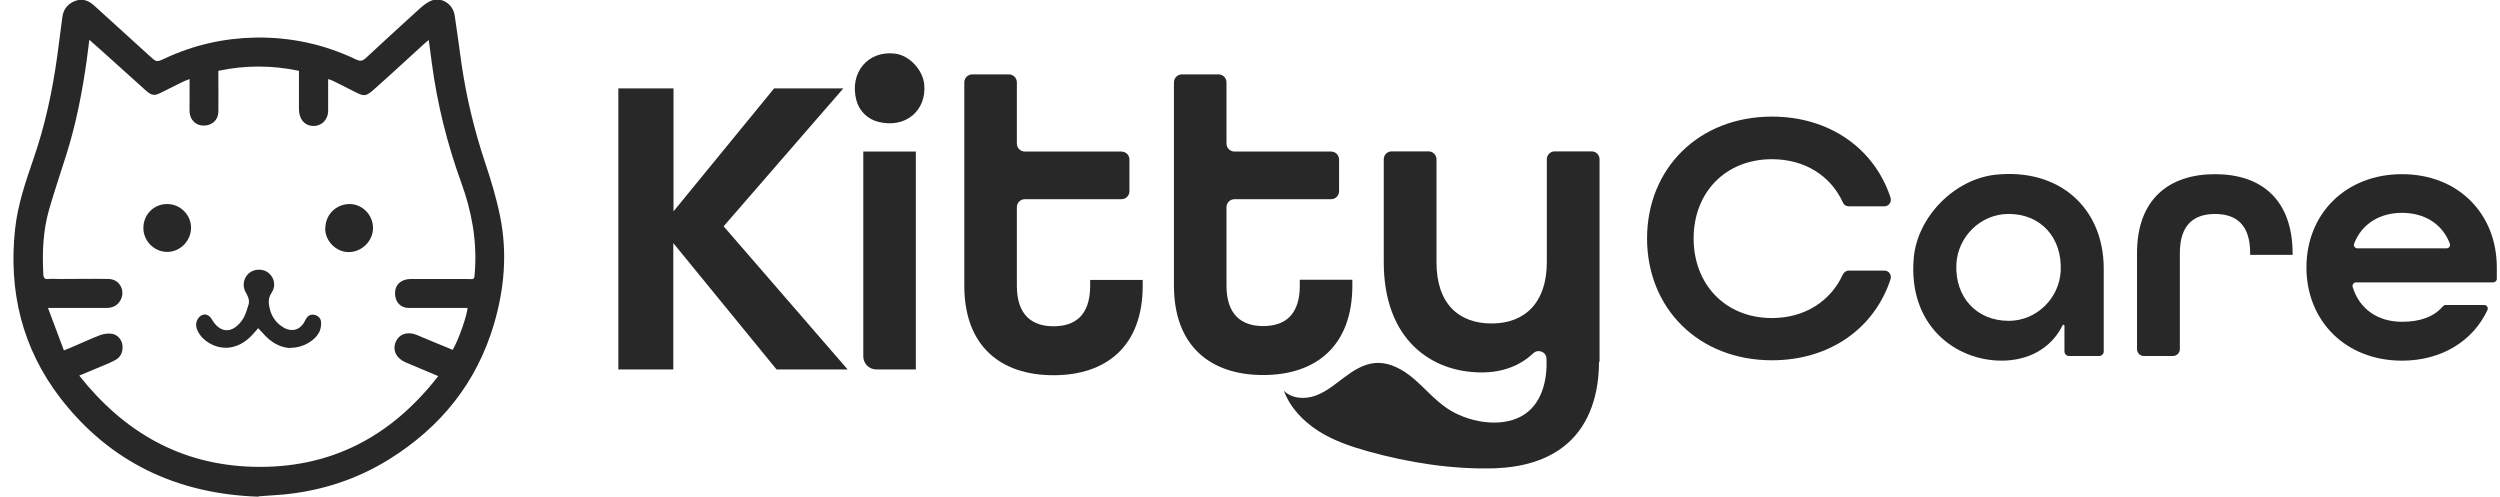 <svg width="151" height="30" viewBox="0 0 151 30" fill="none" xmlns="http://www.w3.org/2000/svg">
<g clip-path="url(#clip0_975_162)">
<path d="M15.595 30C10.727 29.831 6.661 27.946 3.645 24.041C1.341 21.039 0.505 17.596 0.911 13.838C1.069 12.382 1.533 11.016 2.007 9.639C2.719 7.596 3.17 5.486 3.464 3.341C3.566 2.562 3.667 1.795 3.769 1.016C3.837 0.542 4.097 0.226 4.537 0.057C4.978 -0.113 5.35 0.034 5.678 0.328C6.796 1.343 7.914 2.359 9.033 3.375C9.45 3.759 9.45 3.77 9.97 3.522C11.698 2.72 13.517 2.303 15.426 2.269C17.56 2.235 19.594 2.675 21.525 3.601C21.751 3.702 21.887 3.691 22.078 3.522C23.129 2.54 24.202 1.569 25.264 0.598C25.49 0.395 25.727 0.181 26.009 0.057C26.642 -0.225 27.365 0.226 27.466 0.948C27.613 1.908 27.737 2.878 27.873 3.838C28.167 5.858 28.641 7.833 29.285 9.775C29.646 10.847 29.974 11.93 30.2 13.036C30.652 15.237 30.471 17.416 29.838 19.571C28.788 23.127 26.619 25.802 23.502 27.743C21.559 28.951 19.435 29.639 17.165 29.865C16.668 29.91 16.171 29.933 15.629 29.978L15.595 30ZM26.45 22.709C25.761 22.416 25.128 22.145 24.496 21.885C23.942 21.648 23.694 21.163 23.897 20.666C24.089 20.181 24.609 20 25.162 20.226C25.58 20.395 25.987 20.576 26.405 20.745C26.721 20.881 27.037 21.005 27.342 21.129C27.681 20.587 28.246 18.951 28.234 18.601C27.771 18.601 27.308 18.601 26.845 18.601C26.122 18.601 25.399 18.601 24.688 18.601C24.236 18.601 23.931 18.296 23.874 17.89C23.784 17.269 24.157 16.851 24.846 16.851C25.942 16.851 27.048 16.851 28.144 16.851C28.698 16.851 28.641 16.964 28.686 16.332C28.81 14.504 28.483 12.743 27.862 11.039C27.015 8.702 26.416 6.31 26.088 3.849C26.032 3.386 25.964 2.912 25.896 2.416C25.783 2.506 25.693 2.574 25.614 2.653C25.128 3.093 24.642 3.544 24.157 3.984C23.615 4.481 23.084 4.966 22.53 5.452C22.101 5.824 21.977 5.824 21.469 5.565C21.028 5.339 20.576 5.113 20.124 4.887C20.034 4.842 19.944 4.82 19.82 4.775C19.82 5.44 19.82 6.05 19.82 6.671C19.82 7.246 19.402 7.641 18.871 7.607C18.374 7.574 18.057 7.179 18.057 6.592C18.057 5.824 18.057 5.068 18.057 4.278C16.442 3.939 14.827 3.928 13.189 4.278C13.189 4.459 13.189 4.639 13.189 4.808C13.189 5.463 13.2 6.106 13.189 6.761C13.178 7.258 12.794 7.596 12.286 7.585C11.834 7.585 11.484 7.246 11.45 6.772C11.438 6.547 11.45 6.321 11.45 6.084C11.45 5.666 11.45 5.249 11.45 4.775C11.258 4.854 11.111 4.899 10.964 4.978C10.557 5.181 10.151 5.384 9.744 5.587C9.326 5.802 9.168 5.779 8.818 5.474C7.903 4.65 6.988 3.826 6.073 3.003C5.859 2.811 5.644 2.619 5.396 2.404C5.339 2.856 5.283 3.251 5.237 3.646C4.966 5.576 4.594 7.483 4.006 9.346C3.656 10.452 3.283 11.558 2.956 12.687C2.594 13.962 2.549 15.26 2.617 16.58C2.628 16.795 2.707 16.874 2.922 16.851C3.159 16.829 3.396 16.851 3.633 16.851C4.616 16.851 5.599 16.829 6.582 16.851C7.259 16.874 7.609 17.619 7.248 18.183C7.056 18.488 6.762 18.601 6.412 18.601C5.396 18.601 4.39 18.601 3.374 18.601C3.249 18.601 3.125 18.601 2.899 18.601C3.238 19.492 3.543 20.316 3.859 21.163C4.051 21.084 4.187 21.039 4.311 20.982C4.887 20.734 5.452 20.474 6.028 20.249C6.243 20.17 6.514 20.124 6.74 20.158C7.101 20.203 7.361 20.52 7.395 20.858C7.44 21.253 7.293 21.592 6.92 21.772C6.548 21.964 6.152 22.111 5.757 22.28C5.452 22.404 5.147 22.54 4.786 22.686C7.496 26.106 10.908 28.07 15.279 28.194C19.932 28.319 23.615 26.4 26.484 22.698L26.45 22.709Z" fill="#282828"/>
<path d="M17.572 21.016C17.471 21.016 17.38 21.016 17.279 20.994C16.804 20.903 16.397 20.666 16.025 20.283L15.595 19.82L15.37 20.079C14.929 20.599 14.466 20.892 13.924 20.982C13.822 21.005 13.72 21.005 13.63 21.005C12.918 21.005 12.196 20.565 11.925 19.955C11.8 19.673 11.823 19.425 11.992 19.199C12.094 19.064 12.229 18.996 12.376 18.996C12.534 18.996 12.681 19.098 12.783 19.267C13.043 19.718 13.348 19.944 13.698 19.944C14.003 19.944 14.296 19.763 14.579 19.402C14.793 19.131 14.895 18.782 14.986 18.477L15.019 18.375C15.098 18.104 14.929 17.822 14.884 17.732C14.613 17.326 14.681 16.818 15.031 16.502C15.189 16.366 15.415 16.287 15.641 16.287C15.867 16.287 16.07 16.355 16.228 16.49C16.59 16.795 16.669 17.292 16.409 17.675C16.194 17.991 16.217 18.296 16.273 18.556C16.375 19.075 16.646 19.481 17.075 19.752C17.267 19.876 17.459 19.933 17.64 19.933C17.832 19.933 18.205 19.854 18.442 19.334C18.6 19.007 18.803 19.007 18.871 19.007C18.894 19.007 18.916 19.007 18.939 19.007C19.131 19.03 19.357 19.154 19.391 19.425C19.413 19.639 19.368 19.865 19.3 20.023C19.029 20.587 18.295 21.005 17.583 21.005L17.572 21.016Z" fill="#282828"/>
<path d="M10.117 12.325C10.885 12.325 11.54 12.98 11.54 13.748C11.54 14.549 10.885 15.215 10.095 15.215C9.315 15.215 8.66 14.56 8.66 13.77C8.66 12.957 9.293 12.314 10.106 12.325H10.117Z" fill="#282828"/>
<path d="M19.65 13.793C19.65 12.969 20.294 12.325 21.118 12.325C21.886 12.325 22.53 12.98 22.53 13.77C22.53 14.56 21.852 15.226 21.062 15.226C20.294 15.226 19.639 14.56 19.639 13.793H19.65Z" fill="#282828"/>
<path d="M51.725 6.061C51.285 4.379 52.437 3.036 54.063 3.239C54.945 3.352 55.746 4.232 55.826 5.113C55.961 6.682 54.696 7.776 53.047 7.359C52.403 7.201 51.884 6.693 51.725 6.05V6.061ZM52.143 9.153H55.317V22.314H52.934C52.493 22.314 52.143 21.964 52.143 21.524V9.153Z" fill="#282828"/>
<path d="M58.244 17.257V4.978C58.244 4.707 58.459 4.492 58.73 4.492H60.932C61.203 4.492 61.418 4.707 61.418 4.978V8.668C61.418 8.939 61.633 9.154 61.904 9.154H67.732C68.003 9.154 68.218 9.368 68.218 9.639V11.546C68.218 11.817 68.003 12.032 67.732 12.032H61.904C61.633 12.032 61.418 12.246 61.418 12.517V17.257C61.418 19.018 62.322 19.707 63.632 19.707C64.942 19.707 65.846 19.041 65.846 17.257V16.907H69.02V17.257C69.02 20.903 66.829 22.664 63.632 22.664C60.435 22.664 58.244 20.903 58.244 17.257Z" fill="#282828"/>
<path d="M70.906 17.257V4.978C70.906 4.707 71.121 4.492 71.392 4.492H73.594C73.866 4.492 74.08 4.707 74.08 4.978V8.668C74.08 8.939 74.295 9.154 74.566 9.154H80.394C80.665 9.154 80.88 9.368 80.88 9.639V11.546C80.88 11.817 80.665 12.032 80.394 12.032H74.566C74.295 12.032 74.08 12.246 74.08 12.517V17.246C74.08 19.007 74.984 19.695 76.294 19.695C77.604 19.695 78.508 19.029 78.508 17.246V16.896H81.682V17.246C81.682 20.892 79.491 22.652 76.294 22.652C73.097 22.652 70.906 20.892 70.906 17.246V17.257Z" fill="#282828"/>
<path d="M96.579 21.863C96.579 23.691 96.071 25.576 94.648 26.806C93.451 27.845 91.847 28.228 90.299 28.285C87.735 28.364 85.081 27.946 82.618 27.258C81.579 26.964 80.54 26.614 79.625 26.027C78.71 25.441 77.92 24.617 77.547 23.601C78.021 24.086 78.823 24.131 79.467 23.894C80.111 23.657 80.642 23.206 81.184 22.799C81.726 22.393 82.336 21.998 83.014 21.93C83.895 21.84 84.742 22.314 85.408 22.89C86.075 23.465 86.662 24.154 87.385 24.651C88.594 25.474 90.548 25.869 91.88 25.147C93.134 24.47 93.473 22.946 93.405 21.648C93.383 21.242 92.897 21.061 92.603 21.343C91.801 22.1 90.74 22.495 89.497 22.495C86.459 22.495 83.579 20.52 83.579 15.836V9.617C83.579 9.357 83.793 9.143 84.053 9.143H86.289C86.549 9.143 86.764 9.357 86.764 9.617V15.836C86.764 18.341 88.097 19.538 90.096 19.538C92.095 19.538 93.428 18.285 93.428 15.836V9.617C93.428 9.357 93.642 9.143 93.902 9.143H96.139C96.398 9.143 96.613 9.357 96.613 9.617V21.851L96.579 21.863Z" fill="#282828"/>
<path d="M99.482 14.413C99.482 10.169 102.611 7.043 107.028 7.043C110.529 7.043 113.229 8.996 114.189 11.941C114.268 12.201 114.087 12.461 113.816 12.461H111.659C111.5 12.461 111.365 12.37 111.308 12.224C110.586 10.643 109.038 9.616 107.028 9.616C104.204 9.616 102.295 11.637 102.295 14.402C102.295 17.167 104.204 19.21 107.028 19.21C109.038 19.21 110.586 18.16 111.308 16.58C111.376 16.445 111.512 16.343 111.659 16.343H113.816C114.087 16.343 114.268 16.603 114.189 16.862C113.229 19.808 110.54 21.761 107.028 21.761C102.6 21.761 99.482 18.634 99.482 14.391V14.413Z" fill="#282828"/>
<path d="M115.589 15.587C115.804 13.104 118.04 10.824 120.525 10.553C124.321 10.147 127.065 12.506 127.065 16.23V21.23C127.065 21.377 126.941 21.501 126.794 21.501H124.964C124.818 21.501 124.693 21.377 124.693 21.23V19.673C124.693 19.605 124.603 19.594 124.58 19.65C123.88 21.061 122.502 21.783 120.898 21.783C118.142 21.783 115.239 19.695 115.589 15.587ZM124.467 16.355C124.558 14.357 123.27 12.912 121.305 12.923C119.633 12.923 118.244 14.3 118.165 15.96C118.074 17.957 119.396 19.391 121.35 19.379C123.01 19.368 124.388 18.014 124.467 16.355Z" fill="#282828"/>
<path d="M129.076 15.283C129.076 12.055 130.985 10.52 133.786 10.52C136.587 10.52 138.474 12.055 138.474 15.328V15.395H135.91V15.283C135.91 13.544 135.04 12.924 133.786 12.924C132.533 12.924 131.663 13.556 131.663 15.283V21.084C131.663 21.31 131.482 21.502 131.245 21.502H129.494C129.268 21.502 129.076 21.321 129.076 21.084V15.283Z" fill="#282828"/>
<path d="M139.309 16.152C139.309 12.901 141.692 10.52 145.08 10.52C148.469 10.52 150.807 12.901 150.807 16.152V16.84C150.807 16.964 150.705 17.055 150.592 17.055H142.313C142.166 17.055 142.065 17.19 142.098 17.325C142.516 18.702 143.657 19.436 145.08 19.436C146.187 19.436 147.012 19.131 147.554 18.499C147.599 18.454 147.656 18.42 147.712 18.42H150.039C150.197 18.42 150.31 18.578 150.242 18.725C149.373 20.587 147.486 21.784 145.08 21.784C141.692 21.784 139.309 19.402 139.309 16.152ZM147.769 15C147.916 15 148.028 14.854 147.972 14.718C147.498 13.477 146.391 12.856 145.08 12.856C143.77 12.856 142.663 13.488 142.189 14.718C142.132 14.854 142.245 15 142.392 15H147.769Z" fill="#282828"/>
<path d="M37.359 5.339H40.68V12.765L46.757 5.339H50.936L43.707 13.668L51.196 22.314H46.903L40.668 14.684V22.314H37.348V5.339H37.359Z" fill="#282828"/>
</g>
<defs>
<clipPath id="clip0_975_162">
<rect width="150" height="30" fill="white" transform="translate(0.809)"/>
</clipPath>
</defs>
</svg>
